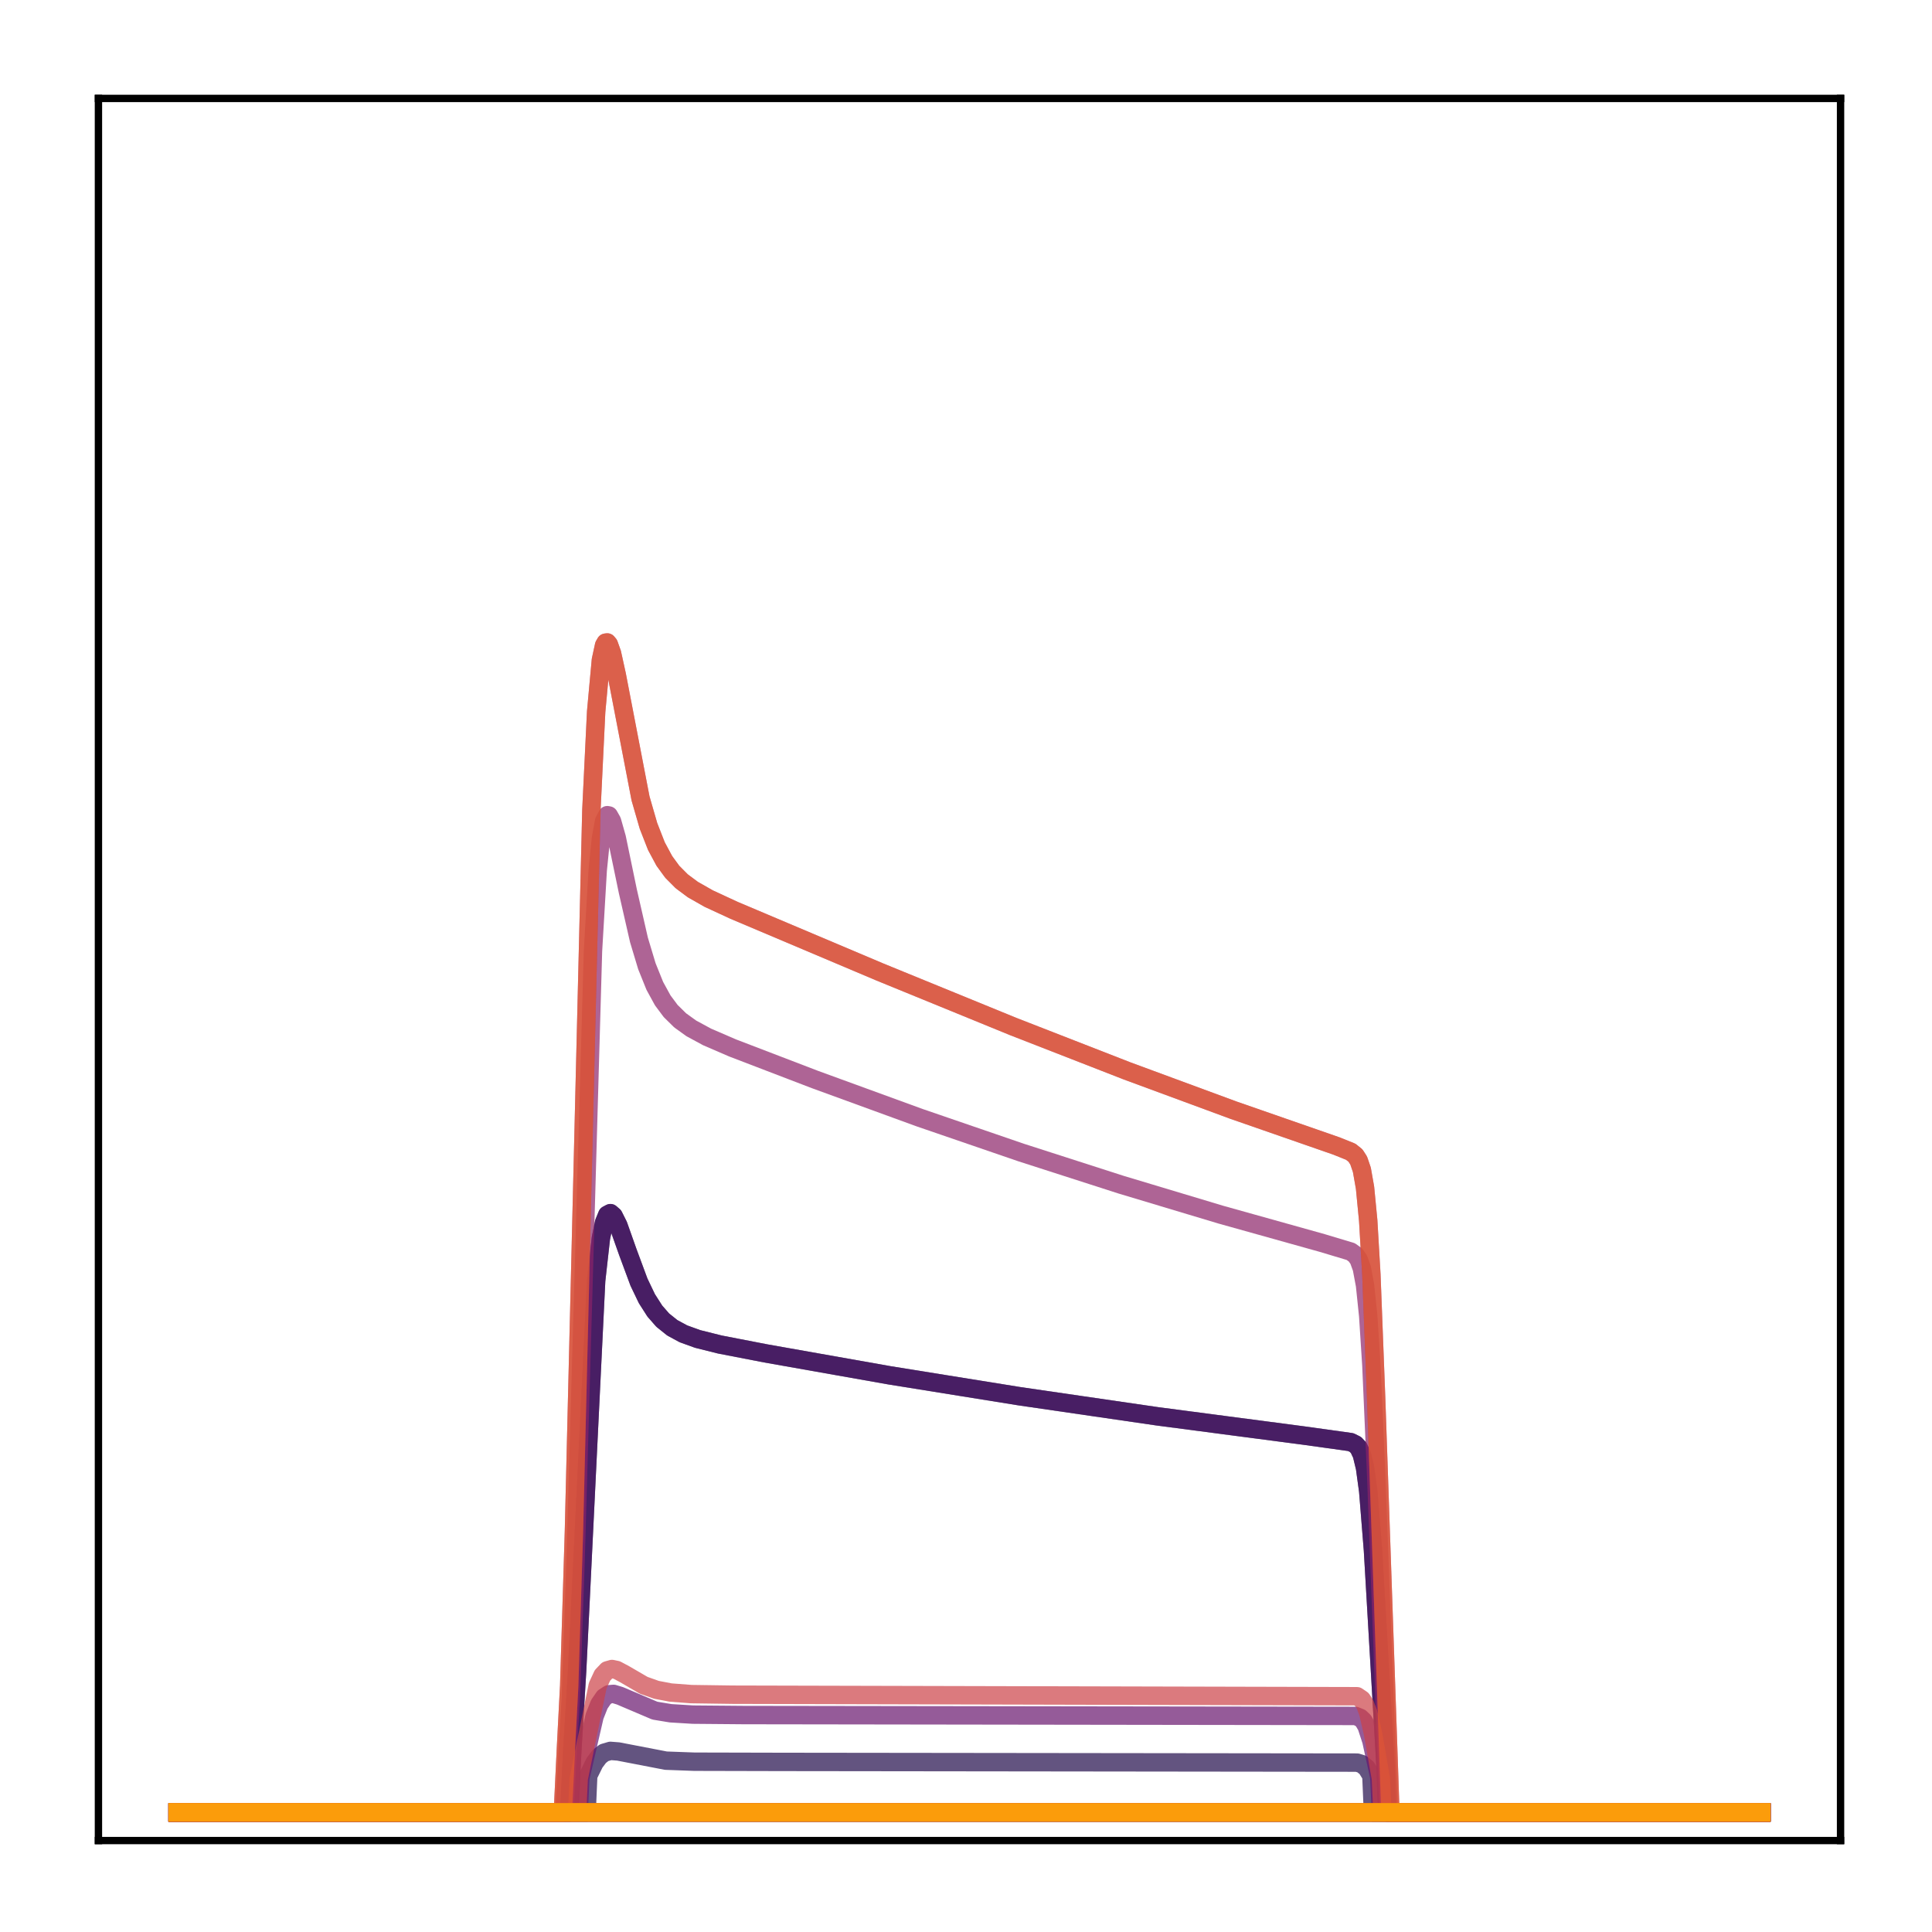 <?xml version="1.0" encoding="utf-8" standalone="no"?>
<!DOCTYPE svg PUBLIC "-//W3C//DTD SVG 1.1//EN"
  "http://www.w3.org/Graphics/SVG/1.1/DTD/svg11.dtd">
<!-- Created with matplotlib (http://matplotlib.org/) -->
<svg height="210pt" version="1.1" viewBox="0 0 210 210" width="210pt" xmlns="http://www.w3.org/2000/svg" xmlns:xlink="http://www.w3.org/1999/xlink">
 <defs>
  <style type="text/css">
*{stroke-linecap:butt;stroke-linejoin:round;}
  </style>
 </defs>
 <g id="figure_1">
  <g id="patch_1">
   <path d="M 0 210.76 
L 210.76 210.76 
L 210.76 0 
L 0 0 
z
" style="fill:#ffffff;"/>
  </g>
  <g id="axes_1">
   <g id="patch_2">
    <path d="M 10.7 200.06 
L 200.06 200.06 
L 200.06 10.7 
L 10.7 10.7 
z
" style="fill:#ffffff;"/>
   </g>
   <g id="matplotlib.axis_1"/>
   <g id="matplotlib.axis_2"/>
   <g id="line2d_1">
    <path clip-path="url(#p93a7753b89)" d="M 19.307 197.006 
L 191.453 197.006 
L 191.453 197.006 
" style="fill:none;opacity:0.7;stroke:#000004;stroke-linecap:square;stroke-width:2;"/>
   </g>
   <g id="line2d_2">
    <path clip-path="url(#p93a7753b89)" d="M 19.307 197.006 
L 61.87 197.006 
L 62.214 190.154 
L 62.731 181.613 
L 64.799 139.195 
L 65.316 134.589 
L 65.661 132.888 
L 66.005 132.046 
L 66.35 131.862 
L 66.695 132.159 
L 67.212 133.19 
L 68.246 136.11 
L 69.452 139.36 
L 70.313 141.157 
L 71.175 142.507 
L 72.037 143.492 
L 73.07 144.322 
L 74.277 144.976 
L 75.828 145.538 
L 78.24 146.141 
L 83.237 147.109 
L 96.678 149.489 
L 110.808 151.763 
L 125.8 153.948 
L 141.653 156.031 
L 146.822 156.751 
L 147.339 157.008 
L 147.684 157.383 
L 148.029 158.122 
L 148.373 159.545 
L 148.718 162.068 
L 149.235 168.493 
L 150.613 192.165 
L 150.786 197.006 
L 191.453 197.006 
L 191.453 197.006 
" style="fill:none;opacity:0.7;stroke:#050417;stroke-linecap:square;stroke-width:2;"/>
   </g>
   <g id="line2d_3">
    <path clip-path="url(#p93a7753b89)" d="M 19.307 197.006 
L 191.453 197.006 
L 191.453 197.006 
" style="fill:none;opacity:0.7;stroke:#110a30;stroke-linecap:square;stroke-width:2;"/>
   </g>
   <g id="line2d_4">
    <path clip-path="url(#p93a7753b89)" d="M 19.307 197.006 
L 63.765 197.006 
L 63.938 193.002 
L 64.627 191.605 
L 65.144 190.916 
L 65.661 190.514 
L 66.35 190.312 
L 67.212 190.379 
L 72.381 191.376 
L 75.483 191.489 
L 85.133 191.512 
L 147.512 191.588 
L 148.029 191.748 
L 148.546 192.168 
L 149.063 193.008 
L 149.235 197.006 
L 191.453 197.006 
L 191.453 197.006 
" style="fill:none;opacity:0.7;stroke:#210c4a;stroke-linecap:square;stroke-width:2;"/>
   </g>
   <g id="line2d_5">
    <path clip-path="url(#p93a7753b89)" d="M 19.307 197.006 
L 191.453 197.006 
L 191.453 197.006 
" style="fill:none;opacity:0.7;stroke:#340a5f;stroke-linecap:square;stroke-width:2;"/>
   </g>
   <g id="line2d_6">
    <path clip-path="url(#p93a7753b89)" d="M 19.307 197.006 
L 61.87 197.006 
L 62.214 190.154 
L 62.731 181.613 
L 64.799 139.195 
L 65.316 134.589 
L 65.661 132.888 
L 66.005 132.046 
L 66.35 131.862 
L 66.695 132.159 
L 67.212 133.19 
L 68.246 136.11 
L 69.452 139.36 
L 70.313 141.157 
L 71.175 142.507 
L 72.037 143.492 
L 73.07 144.322 
L 74.277 144.976 
L 75.828 145.538 
L 78.24 146.141 
L 83.237 147.109 
L 96.678 149.489 
L 110.808 151.763 
L 125.8 153.948 
L 141.653 156.031 
L 146.822 156.751 
L 147.339 157.008 
L 147.684 157.383 
L 148.029 158.122 
L 148.373 159.545 
L 148.718 162.068 
L 149.235 168.493 
L 150.613 192.165 
L 150.786 197.006 
L 191.453 197.006 
L 191.453 197.006 
" style="fill:none;opacity:0.7;stroke:#450a69;stroke-linecap:square;stroke-width:2;"/>
   </g>
   <g id="line2d_7">
    <path clip-path="url(#p93a7753b89)" d="M 19.307 197.006 
L 191.453 197.006 
L 191.453 197.006 
" style="fill:none;opacity:0.7;stroke:#57106e;stroke-linecap:square;stroke-width:2;"/>
   </g>
   <g id="line2d_8">
    <path clip-path="url(#p93a7753b89)" d="M 19.307 197.006 
L 62.904 197.006 
L 63.076 193.276 
L 64.627 186.549 
L 65.144 185.246 
L 65.661 184.491 
L 66.178 184.158 
L 66.695 184.117 
L 67.384 184.326 
L 71.175 185.939 
L 72.898 186.224 
L 75.311 186.372 
L 80.825 186.42 
L 147.339 186.515 
L 147.856 186.722 
L 148.201 187.046 
L 148.546 187.64 
L 149.063 189.223 
L 149.924 193.184 
L 150.096 197.006 
L 191.453 197.006 
L 191.453 197.006 
" style="fill:none;opacity:0.7;stroke:#69166e;stroke-linecap:square;stroke-width:2;"/>
   </g>
   <g id="line2d_9">
    <path clip-path="url(#p93a7753b89)" d="M 19.307 197.006 
L 191.453 197.006 
L 191.453 197.006 
" style="fill:none;opacity:0.7;stroke:#7a1d6d;stroke-linecap:square;stroke-width:2;"/>
   </g>
   <g id="line2d_10">
    <path clip-path="url(#p93a7753b89)" d="M 19.307 197.006 
L 61.353 197.006 
L 61.697 190.519 
L 62.042 184.605 
L 62.559 169.783 
L 64.455 103.366 
L 64.971 94.569 
L 65.316 91.136 
L 65.661 89.262 
L 66.005 88.607 
L 66.178 88.637 
L 66.522 89.24 
L 67.039 91.067 
L 68.246 96.885 
L 69.452 102.162 
L 70.313 105.021 
L 71.175 107.162 
L 72.037 108.735 
L 72.898 109.892 
L 73.932 110.909 
L 75.138 111.778 
L 76.861 112.711 
L 79.618 113.902 
L 88.579 117.337 
L 99.952 121.485 
L 110.98 125.271 
L 121.836 128.764 
L 132.692 132.026 
L 143.721 135.11 
L 146.822 136.041 
L 147.339 136.416 
L 147.684 136.914 
L 148.029 137.869 
L 148.373 139.706 
L 148.718 143.028 
L 149.063 148.392 
L 149.58 160.245 
L 150.958 197.006 
L 191.453 197.006 
L 191.453 197.006 
" style="fill:none;opacity:0.7;stroke:#8c2369;stroke-linecap:square;stroke-width:2;"/>
   </g>
   <g id="line2d_11">
    <path clip-path="url(#p93a7753b89)" d="M 19.307 197.006 
L 191.453 197.006 
L 191.453 197.006 
" style="fill:none;opacity:0.7;stroke:#9b2964;stroke-linecap:square;stroke-width:2;"/>
   </g>
   <g id="line2d_12">
    <path clip-path="url(#p93a7753b89)" d="M 19.307 197.006 
L 61.18 197.006 
L 61.525 189.848 
L 61.87 183.231 
L 62.387 166.359 
L 64.282 88.043 
L 64.799 77.366 
L 65.316 71.74 
L 65.661 70.15 
L 65.833 69.854 
L 66.005 69.832 
L 66.178 70.04 
L 66.522 71.003 
L 67.039 73.351 
L 69.624 86.786 
L 70.486 89.768 
L 71.347 91.97 
L 72.209 93.575 
L 73.07 94.755 
L 74.104 95.795 
L 75.311 96.693 
L 77.034 97.673 
L 79.791 98.949 
L 95.644 105.654 
L 110.119 111.573 
L 122.526 116.409 
L 134.071 120.67 
L 145.272 124.566 
L 146.822 125.19 
L 147.339 125.607 
L 147.684 126.143 
L 148.029 127.155 
L 148.373 129.102 
L 148.718 132.669 
L 149.063 138.553 
L 149.58 151.977 
L 151.13 197.006 
L 191.453 197.006 
L 191.453 197.006 
" style="fill:none;opacity:0.7;stroke:#ad305d;stroke-linecap:square;stroke-width:2;"/>
   </g>
   <g id="line2d_13">
    <path clip-path="url(#p93a7753b89)" d="M 19.307 197.006 
L 191.453 197.006 
L 191.453 197.006 
" style="fill:none;opacity:0.7;stroke:#bd3853;stroke-linecap:square;stroke-width:2;"/>
   </g>
   <g id="line2d_14">
    <path clip-path="url(#p93a7753b89)" d="M 19.307 197.006 
L 62.731 197.006 
L 62.904 193.339 
L 64.971 183.214 
L 65.488 182.105 
L 66.005 181.558 
L 66.522 181.412 
L 67.039 181.522 
L 67.901 181.984 
L 69.969 183.185 
L 71.347 183.675 
L 72.898 183.971 
L 75.138 184.142 
L 79.618 184.206 
L 147.512 184.374 
L 148.029 184.727 
L 148.373 185.257 
L 148.718 186.177 
L 149.235 188.408 
L 150.096 193.313 
L 150.269 197.006 
L 191.453 197.006 
L 191.453 197.006 
" style="fill:none;opacity:0.7;stroke:#cc4248;stroke-linecap:square;stroke-width:2;"/>
   </g>
   <g id="line2d_15">
    <path clip-path="url(#p93a7753b89)" d="M 19.307 197.006 
L 191.453 197.006 
L 191.453 197.006 
" style="fill:none;opacity:0.7;stroke:#d94d3d;stroke-linecap:square;stroke-width:2;"/>
   </g>
   <g id="line2d_16">
    <path clip-path="url(#p93a7753b89)" d="M 19.307 197.006 
L 61.18 197.006 
L 61.525 189.848 
L 61.87 183.231 
L 62.387 166.359 
L 64.282 88.043 
L 64.799 77.366 
L 65.316 71.74 
L 65.661 70.15 
L 65.833 69.854 
L 66.005 69.832 
L 66.178 70.04 
L 66.522 71.003 
L 67.039 73.351 
L 69.624 86.786 
L 70.486 89.768 
L 71.347 91.97 
L 72.209 93.575 
L 73.07 94.755 
L 74.104 95.795 
L 75.311 96.693 
L 77.034 97.673 
L 79.791 98.949 
L 95.644 105.654 
L 110.119 111.573 
L 122.526 116.409 
L 134.071 120.67 
L 145.272 124.566 
L 146.822 125.19 
L 147.339 125.607 
L 147.684 126.143 
L 148.029 127.155 
L 148.373 129.102 
L 148.718 132.669 
L 149.063 138.553 
L 149.58 151.977 
L 151.13 197.006 
L 191.453 197.006 
L 191.453 197.006 
" style="fill:none;opacity:0.7;stroke:#e55c30;stroke-linecap:square;stroke-width:2;"/>
   </g>
   <g id="line2d_17">
    <path clip-path="url(#p93a7753b89)" d="M 19.307 197.006 
L 191.453 197.006 
L 191.453 197.006 
" style="fill:none;opacity:0.7;stroke:#ef6c23;stroke-linecap:square;stroke-width:2;"/>
   </g>
   <g id="line2d_18">
    <path clip-path="url(#p93a7753b89)" d="M 19.307 197.006 
L 191.453 197.006 
L 191.453 197.006 
" style="fill:none;opacity:0.7;stroke:#f67e14;stroke-linecap:square;stroke-width:2;"/>
   </g>
   <g id="line2d_19">
    <path clip-path="url(#p93a7753b89)" d="M 19.307 197.006 
L 191.453 197.006 
L 191.453 197.006 
" style="fill:none;opacity:0.7;stroke:#fa9207;stroke-linecap:square;stroke-width:2;"/>
   </g>
   <g id="line2d_20">
    <path clip-path="url(#p93a7753b89)" d="M 19.307 197.006 
L 191.453 197.006 
L 191.453 197.006 
" style="fill:none;opacity:0.7;stroke:#fca50a;stroke-linecap:square;stroke-width:2;"/>
   </g>
   <g id="patch_3">
    <path d="M 10.7 200.06 
L 10.7 10.7 
" style="fill:none;stroke:#000000;stroke-linecap:square;stroke-linejoin:miter;stroke-width:0.8;"/>
   </g>
   <g id="patch_4">
    <path d="M 200.06 200.06 
L 200.06 10.7 
" style="fill:none;stroke:#000000;stroke-linecap:square;stroke-linejoin:miter;stroke-width:0.8;"/>
   </g>
   <g id="patch_5">
    <path d="M 10.7 200.06 
L 200.06 200.06 
" style="fill:none;stroke:#000000;stroke-linecap:square;stroke-linejoin:miter;stroke-width:0.8;"/>
   </g>
   <g id="patch_6">
    <path d="M 10.7 10.7 
L 200.06 10.7 
" style="fill:none;stroke:#000000;stroke-linecap:square;stroke-linejoin:miter;stroke-width:0.8;"/>
   </g>
  </g>
 </g>
 <defs>
  <clipPath id="p93a7753b89">
   <rect height="189.36" width="189.36" x="10.7" y="10.7"/>
  </clipPath>
 </defs>
</svg>

